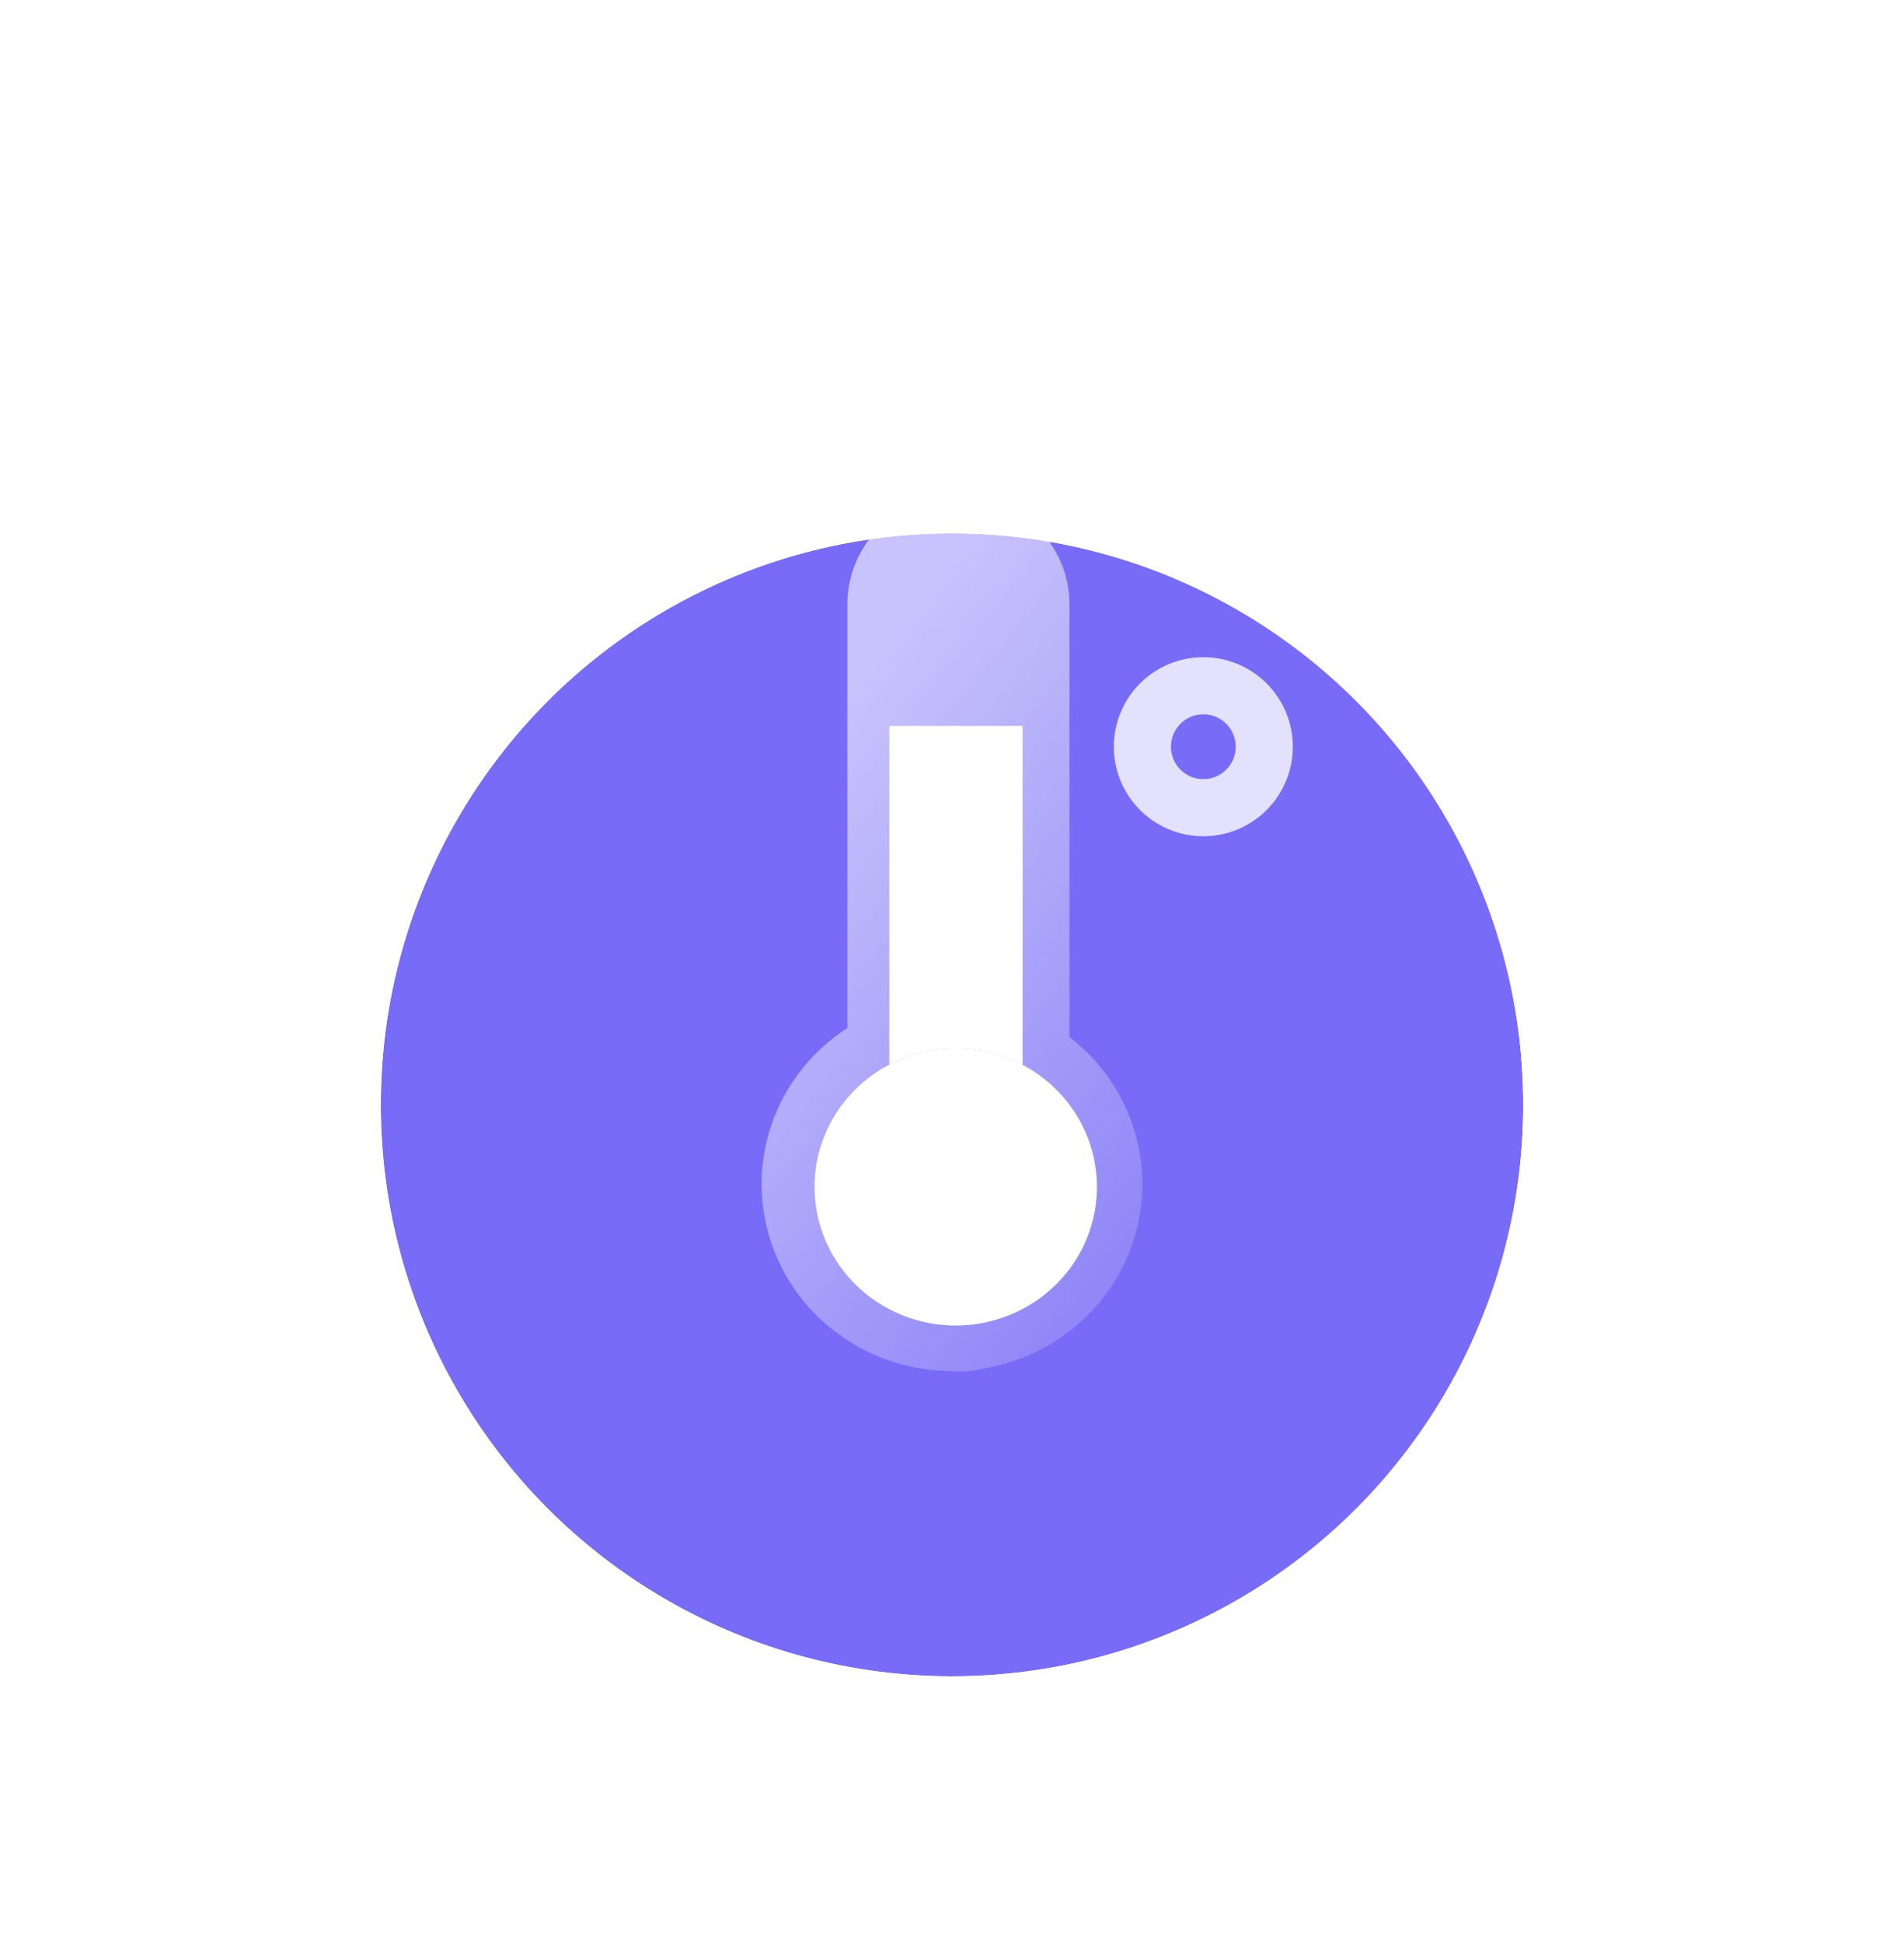 <svg width="50" height="51" viewBox="0 0 50 51" fill="none" xmlns="http://www.w3.org/2000/svg">
<g filter="url(#filter0_d_157_434)">
<circle cx="25" cy="25" r="15" fill="#776BF8"/>
<circle cx="25" cy="25" r="16.5" stroke="white" stroke-width="3"/>
</g>
<path d="M22.252 15.861C22.252 15.102 22.559 14.375 23.106 13.838C23.653 13.301 24.395 13 25.169 13C25.942 13 26.684 13.301 27.231 13.838C27.778 14.375 28.085 15.102 28.085 15.861V27.222C28.842 27.804 29.411 28.587 29.725 29.478C30.04 30.369 30.085 31.331 29.857 32.247C29.629 33.163 29.136 33.995 28.439 34.643C27.741 35.292 26.867 35.729 25.922 35.904C25.58 35.993 25.223 36.02 24.87 35.985C23.806 35.958 22.778 35.598 21.937 34.958C21.095 34.318 20.484 33.432 20.192 32.427C19.9 31.423 19.942 30.354 20.313 29.374C20.683 28.395 21.363 27.558 22.252 26.984V15.861Z" fill="url(#paint0_linear_157_434)"/>
<path d="M25.033 27.517C25.767 27.504 26.487 27.705 27.104 28.095C27.721 28.484 28.206 29.044 28.499 29.704C28.791 30.363 28.878 31.093 28.747 31.802C28.617 32.51 28.275 33.164 27.765 33.681C27.256 34.199 26.602 34.556 25.885 34.709C25.168 34.862 24.421 34.803 23.739 34.539C23.056 34.275 22.469 33.819 22.051 33.228C21.633 32.636 21.403 31.937 21.39 31.218C21.373 30.253 21.747 29.321 22.43 28.627C23.114 27.933 24.05 27.534 25.033 27.517Z" fill="white"/>
<path d="M26.854 19.054H23.354V27.944L23.557 27.845L23.751 27.765L23.943 27.697L24.146 27.638L24.373 27.587L24.582 27.552L24.81 27.527L25.033 27.517L25.289 27.521L25.52 27.54L25.77 27.577L26 27.626L26.23 27.69L26.445 27.765L26.661 27.855L26.854 27.95V19.054Z" fill="white"/>
<path d="M33.2 19.6C33.2 20.484 32.484 21.2 31.6 21.2C30.716 21.2 30 20.484 30 19.6C30 18.716 30.716 18 31.6 18C32.484 18 33.2 18.716 33.2 19.6Z" stroke="white" stroke-opacity="0.8" stroke-width="1.5"/>
<defs>
<filter id="filter0_d_157_434" x="3" y="7" width="44" height="44" filterUnits="userSpaceOnUse" color-interpolation-filters="sRGB">
<feFlood flood-opacity="0" result="BackgroundImageFix"/>
<feColorMatrix in="SourceAlpha" type="matrix" values="0 0 0 0 0 0 0 0 0 0 0 0 0 0 0 0 0 0 127 0" result="hardAlpha"/>
<feOffset dy="4"/>
<feGaussianBlur stdDeviation="2"/>
<feComposite in2="hardAlpha" operator="out"/>
<feColorMatrix type="matrix" values="0 0 0 0 0 0 0 0 0 0 0 0 0 0 0 0 0 0 0.5 0"/>
<feBlend mode="normal" in2="BackgroundImageFix" result="effect1_dropShadow_157_434"/>
<feBlend mode="normal" in="SourceGraphic" in2="effect1_dropShadow_157_434" result="shape"/>
</filter>
<linearGradient id="paint0_linear_157_434" x1="24.05" y1="15.898" x2="35.648" y2="24.977" gradientUnits="userSpaceOnUse">
<stop stop-color="white" stop-opacity="0.596"/>
<stop offset="1" stop-color="#F7F7F7" stop-opacity="0.204"/>
</linearGradient>
</defs>
</svg>
